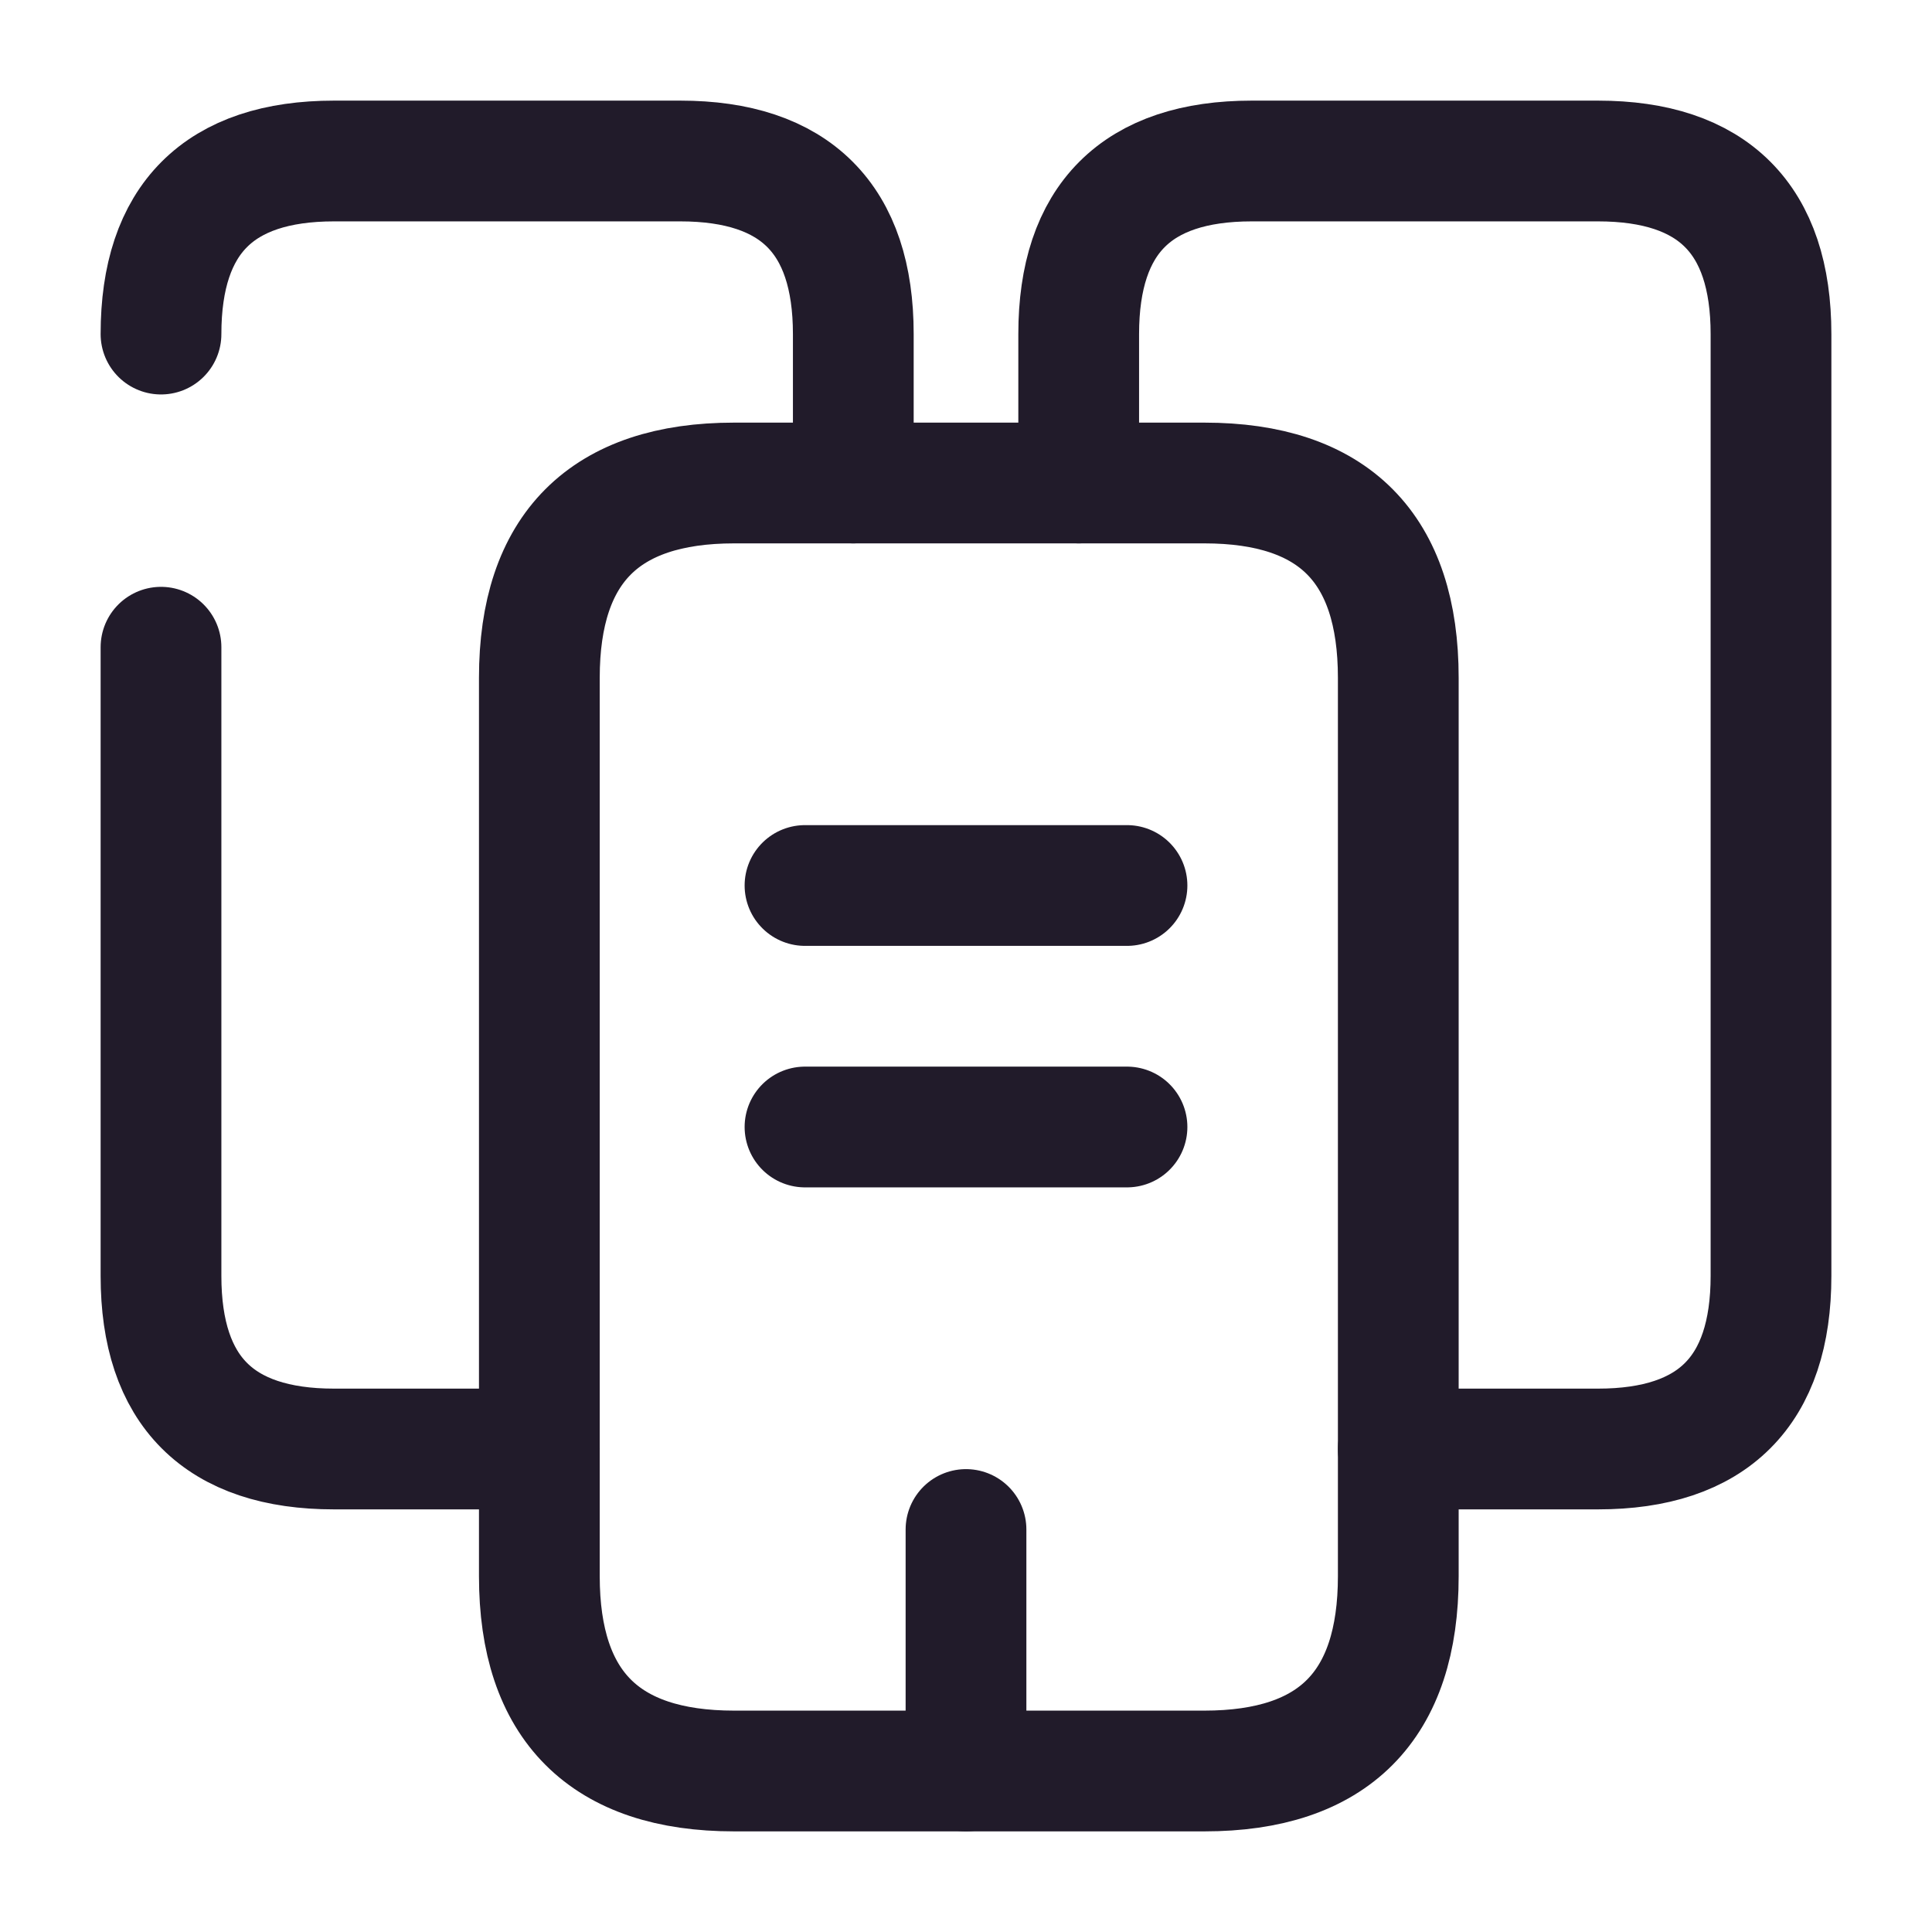 <svg width="24" height="24" viewBox="0 0 24 24" fill="none" xmlns="http://www.w3.org/2000/svg">
<path d="M2 4.15C2 2.72 2.72 2 4.15 2H8.45C9.88 2 10.6 2.72 10.6 4.15V6" stroke="#211B2A" stroke-width="1.5" stroke-miterlimit="10" stroke-linecap="round" stroke-linejoin="round"/>
<path d="M6.7 18H4.15C2.72 18 2 17.28 2 15.85V8.04" stroke="#211B2A" stroke-width="1.5" stroke-miterlimit="10" stroke-linecap="round" stroke-linejoin="round"/>
<path d="M17.37 8.42V19.58C17.37 21.19 16.57 22 14.96 22H9.12C7.51 22 6.7 21.19 6.7 19.58V8.42C6.7 6.81 7.51 6 9.12 6H14.96C16.57 6 17.37 6.81 17.37 8.42Z" stroke="#211B2A" stroke-width="1.5" stroke-miterlimit="10" stroke-linecap="round" stroke-linejoin="round"/>
<path d="M13.4 6V4.15C13.4 2.72 14.12 2 15.55 2H19.85C21.28 2 22 2.72 22 4.15V15.85C22 17.28 21.28 18 19.85 18H17.37" stroke="#211B2A" stroke-width="1.5" stroke-miterlimit="10" stroke-linecap="round" stroke-linejoin="round"/>
<path d="M10 11H14" stroke="#211B2A" stroke-width="1.5" stroke-miterlimit="10" stroke-linecap="round" stroke-linejoin="round"/>
<path d="M10 14H14" stroke="#211B2A" stroke-width="1.5" stroke-miterlimit="10" stroke-linecap="round" stroke-linejoin="round"/>
<path d="M12 22V19" stroke="#211B2A" stroke-width="1.5" stroke-miterlimit="10" stroke-linecap="round" stroke-linejoin="round"/>
</svg>

